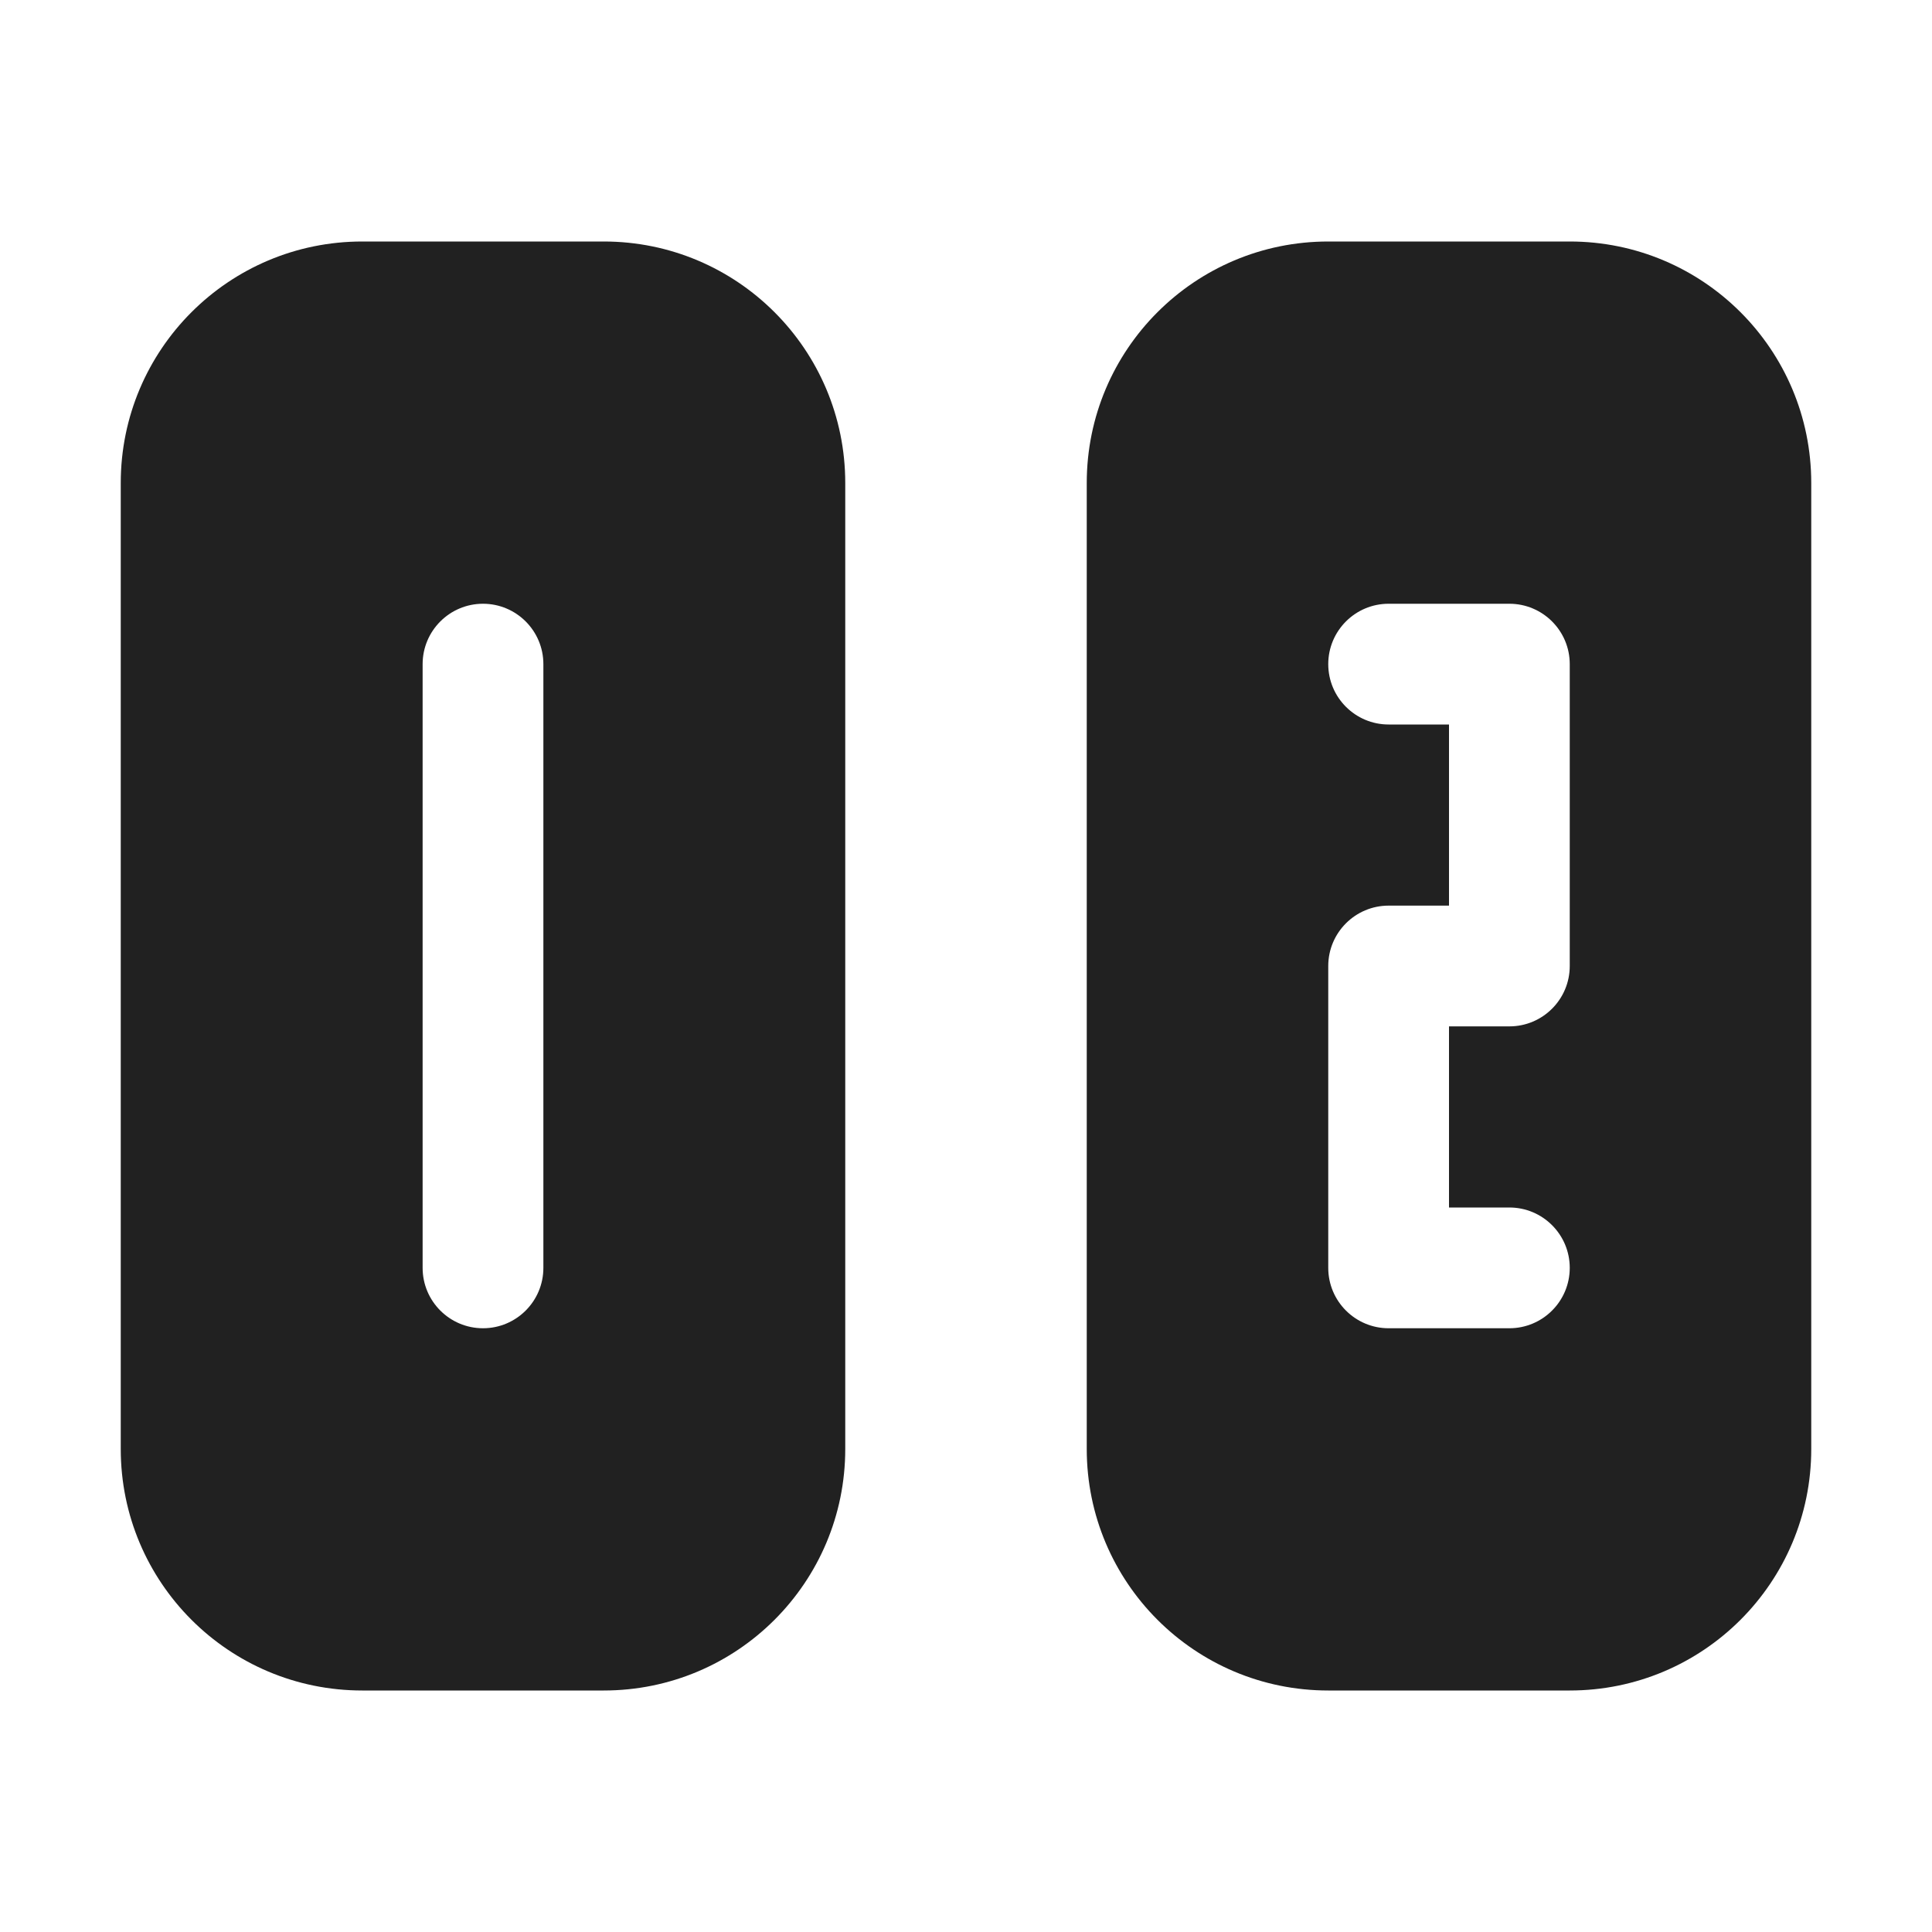 <svg viewBox="0 0 16 16" fill="none" xmlns="http://www.w3.org/2000/svg" height="1em" width="1em">
  <path d="M1 4C1 2.895 1.895 2 3 2H5C6.105 2 7 2.895 7 4V12C7 13.105 6.105 14 5 14H3C1.895 14 1 13.105 1 12V4ZM4 5C3.724 5 3.5 5.224 3.5 5.5V10.5C3.5 10.776 3.724 11 4 11C4.276 11 4.5 10.776 4.5 10.5L4.5 5.5C4.5 5.224 4.276 5 4 5ZM9 4C9 2.895 9.895 2 11 2H13C14.105 2 15 2.895 15 4V12C15 13.105 14.105 14 13 14H11C9.895 14 9 13.105 9 12V4ZM11 5.5C11 5.776 11.224 6 11.5 6H12V7.5H11.5C11.224 7.5 11 7.724 11 8V10.5C11 10.776 11.224 11 11.5 11H12.5C12.776 11 13 10.776 13 10.5C13 10.224 12.776 10 12.5 10H12V8.5H12.5C12.776 8.5 13 8.276 13 8V5.5C13 5.224 12.776 5 12.5 5H11.5C11.224 5 11 5.224 11 5.5Z" fill="#212121"/>
</svg>
